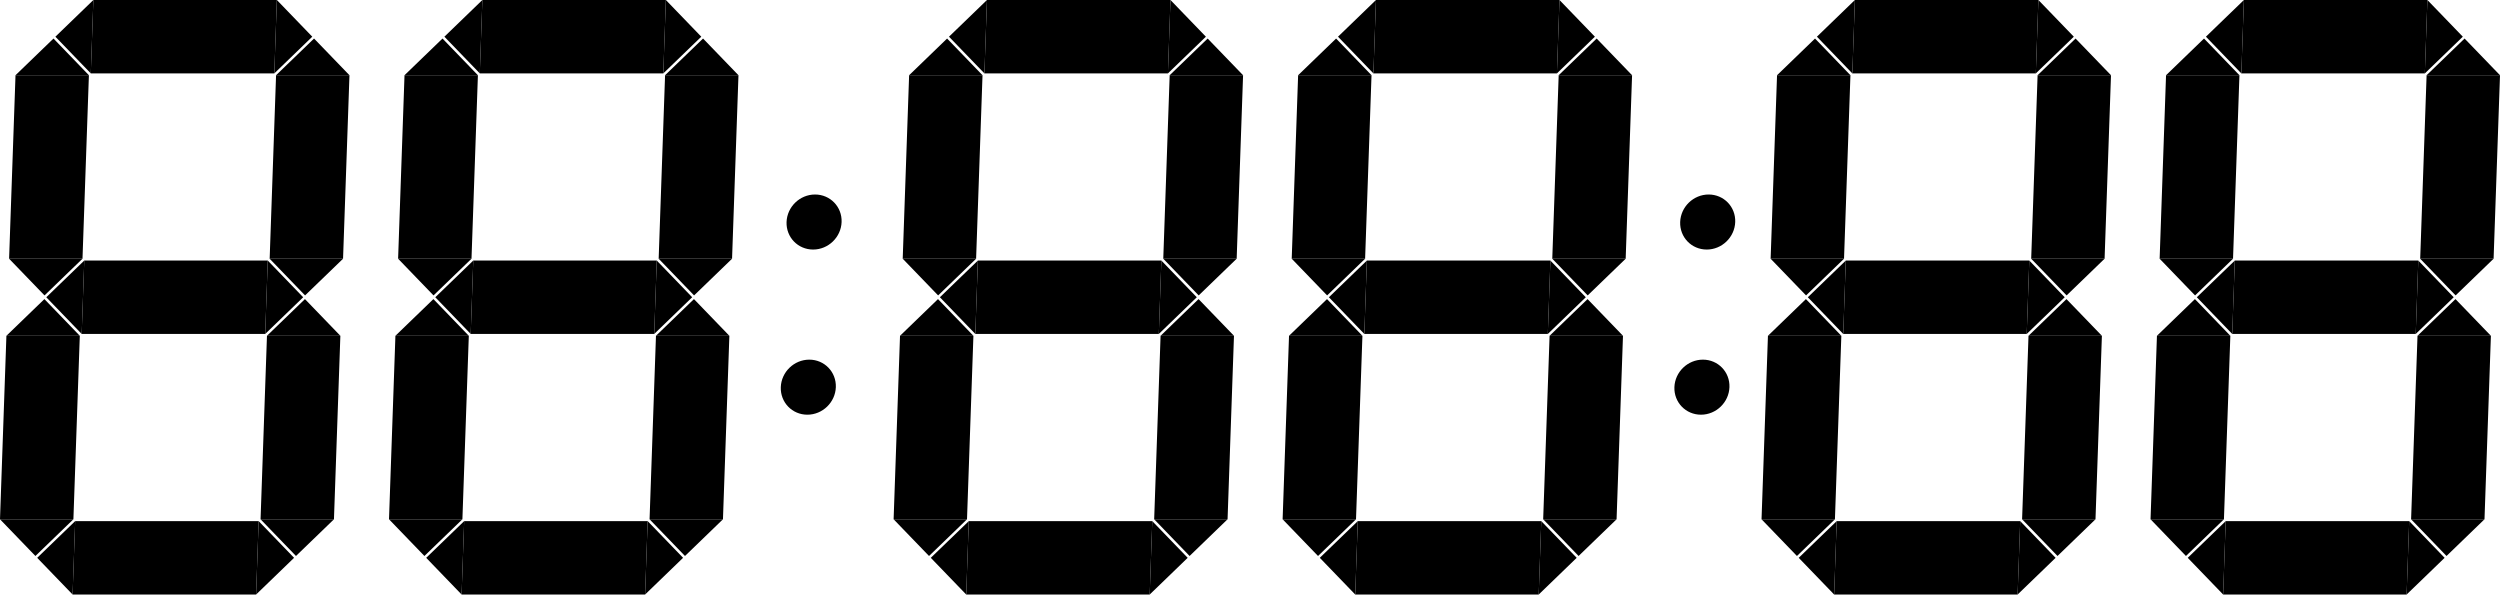 <?xml version="1.0" encoding="UTF-8"?>
<?xml-stylesheet href="my-style.css" type="text/css"?>
<svg version="1.1" id="lcd-clock" xmlns="http://www.w3.org/2000/svg" xmlns:xlink="http://www.w3.org/1999/xlink" x="0px" y="0px"
	 width="1362.45px" height="324px" viewBox="0 0 1362.45 324" enable-background="new 0 0 1362.45 324" xml:space="preserve">
		<g class="hour digit digit-1">
			<g class="lcd-element top-center">
				<polygon points="149.486,40 49.486,40 50.883,0 150.883,0"/>
				<polygon points="149.486,40 150.883,0 170.184,20"/>
				<polygon points="50.883,0 49.486,40 30.184,20"/>
			</g>
			<g class="lcd-element top-right">
				<polygon points="146.959,141 186.959,141 190.451,41 150.451,41"/>
				<polygon points="190.451,41 150.451,41 171.149,21"/>
				<polygon points="146.959,141 186.959,141 166.26,161"/>
			</g>
			<g class="lcd-element top-left">
				<polygon points="4.959,141 44.959,141 48.451,41 8.451,41"/>
				<polygon points="48.451,41 8.451,41 29.149,21"/>
				<polygon points="4.959,141 44.959,141 24.26,161"/>
			</g>
			<g class="lcd-element mid-center">
				<polygon points="144.527,182 44.527,182 45.924,142 145.924,142"/>
				<polygon points="144.527,182 145.924,142 165.226,162"/>
				<polygon points="45.924,142 44.527,182 25.226,162"/>
			</g>
			<g class="lcd-element bottom-right">
				<polygon points="142,283 182,283 185.492,183 145.492,183"/>
				<polygon points="185.492,183 145.492,183 166.191,163"/>
				<polygon points="142,283 182,283 161.302,303"/>
			</g>
			<g class="lcd-element bottom-left">
				<polygon points="0,283 40,283 43.492,183 3.492,183"/>
				<polygon points="43.492,183 3.492,183 24.191,163"/>
				<polygon points="0,283 40,283 19.302,303"/>
			</g>
			<g class="lcd-element bottom-center">
				<polygon points="139.568,324 140.965,284 160.267,304"/>
				<polygon points="40.965,284 39.568,324 20.267,304"/>
				<polygon points="139.568,324 39.568,324 40.965,284 140.965,284"/>
			</g>
		</g>
		<g class="hour digit digit-2">
			<g class="lcd-element top-center">
				<polygon points="361.486,40 261.486,40 262.883,0 362.883,0"/>
				<polygon points="361.486,40 362.883,0 382.184,20"/>
				<polygon points="262.883,0 261.486,40 242.184,20"/>
			</g>
			<g class="lcd-element top-right">
				<polygon points="358.959,141 398.959,141 402.451,41 362.451,41"/>
				<polygon points="402.451,41 362.451,41 383.149,21"/>
				<polygon points="358.959,141 398.959,141 378.26,161"/>
			</g>
			<g class="lcd-element top-left">
				<polygon points="216.959,141 256.959,141 260.451,41 220.451,41"/>
				<polygon points="260.451,41 220.451,41 241.149,21"/>
				<polygon points="216.959,141 256.959,141 236.26,161"/>
			</g>
			<g class="lcd-element mid-center">
				<polygon points="356.527,182 256.527,182 257.924,142 357.924,142"/>
				<polygon points="356.527,182 357.924,142 377.226,162"/>
				<polygon points="257.924,142 256.527,182 237.226,162"/>
			</g>
			<g class="lcd-element bottom-right">
				<polygon points="354,283 394,283 397.492,183 357.492,183"/>
				<polygon points="397.492,183 357.492,183 378.191,163"/>
				<polygon points="354,283 394,283 373.302,303"/>
			</g>
			<g class="lcd-element bottom-left">
				<polygon points="212,283 252,283 255.492,183 215.492,183"/>
				<polygon points="255.492,183 215.492,183 236.191,163"/>
				<polygon points="212,283 252,283 231.302,303"/>
			</g>
			<g class="lcd-element bottom-center">
				<polygon points="351.568,324 352.965,284 372.267,304"/>
				<polygon points="252.965,284 251.568,324 232.267,304"/>
				<polygon points="351.568,324 251.568,324 252.965,284 352.965,284"/>
			</g>
		</g>
			<g class="lcd-element dots">
				<path d="M458.657,121c-0.289,8.284-7.24,15-15.524,15s-14.765-6.716-14.476-15c0.29-8.284,7.24-15,15.524-15
					S458.947,112.716,458.657,121z"/>
				<path d="M455.515,211c-0.29,8.284-7.24,15-15.524,15s-14.766-6.716-14.476-15c0.289-8.284,7.239-15,15.523-15
					S455.804,202.716,455.515,211z"/>
			</g>
		<g class="minute digit digit-1">
			<g class="lcd-element top-center">
				<polygon points="636.485,40 536.485,40 537.883,0 637.883,0"/>
				<polygon points="636.485,40 637.883,0 657.185,20"/>
				<polygon points="537.883,0 536.485,40 517.185,20"/>
			</g>
			<g class="lcd-element top-right">
				<polygon points="633.959,141 673.959,141 677.451,41 637.451,41"/>
				<polygon points="677.451,41 637.451,41 658.149,21"/>
				<polygon points="633.959,141 673.959,141 653.261,161"/>
			</g>
			<g class="lcd-element top-left">
				<polygon points="491.959,141 531.959,141 535.451,41 495.451,41"/>
				<polygon points="535.451,41 495.451,41 516.149,21"/>
				<polygon points="491.959,141 531.959,141 511.261,161"/>
			</g>
			<g class="lcd-element mid-center">
				<polygon points="631.527,182 531.527,182 532.924,142 632.924,142"/>
				<polygon points="631.527,182 632.924,142 652.226,162"/>
				<polygon points="532.924,142 531.527,182 512.226,162"/>
			</g>
			<g class="lcd-element bottom-right">
				<polygon points="629,283 669,283 672.492,183 632.492,183"/>
				<polygon points="672.492,183 632.492,183 653.19,163"/>
				<polygon points="629,283 669,283 648.302,303"/>
			</g>
			<g class="lcd-element bottom-left">
				<polygon points="487,283 527,283 530.492,183 490.492,183"/>
				<polygon points="530.492,183 490.492,183 511.19,163"/>
				<polygon points="487,283 527,283 506.302,303"/>
			</g>
			<g class="lcd-element bottom-center">
				<polygon points="626.568,324 627.966,284 647.267,304"/>
				<polygon points="527.966,284 526.568,324 507.267,304"/>
				<polygon points="626.568,324 526.568,324 527.966,284 627.966,284"/>
			</g>
		</g>
		<g class="minute digit digit-2">
			<g class="lcd-element top-center">
				<polygon points="848.485,40 748.485,40 749.883,0 849.882,0"/>
				<polygon points="848.485,40 849.882,0 869.185,20"/>
				<polygon points="749.883,0 748.485,40 729.185,20"/>
			</g>
			<g class="lcd-element top-right">
				<polygon points="845.958,141 885.958,141 889.45,41 849.45,41"/>
				<polygon points="889.45,41 849.45,41 870.149,21"/>
				<polygon points="845.958,141 885.958,141 865.261,161"/>
			</g>
			<g class="lcd-element top-left">
				<polygon points="703.959,141 743.959,141 747.451,41 707.451,41"/>
				<polygon points="747.451,41 707.451,41 728.149,21"/>
				<polygon points="703.959,141 743.959,141 723.261,161"/>
			</g>
			<g class="lcd-element mid-center">
				<polygon points="843.526,182 743.527,182 744.924,142 844.925,142"/>
				<polygon points="843.526,182 844.925,142 864.226,162"/>
				<polygon points="744.924,142 743.527,182 724.226,162"/>
			</g>
			<g class="lcd-element bottom-right">
				<polygon points="841.001,283 881.001,283 884.493,183 844.493,183"/>
				<polygon points="884.493,183 844.493,183 865.19,163"/>
				<polygon points="841.001,283 881.001,283 860.302,303"/>
			</g>
			<g class="lcd-element bottom-left">
				<polygon points="699,283 739,283 742.492,183 702.492,183"/>
				<polygon points="742.492,183 702.492,183 723.19,163"/>
				<polygon points="699,283 739,283 718.302,303"/>
			</g>
			<g class="lcd-element bottom-center">
				<polygon points="838.569,324 839.966,284 859.267,304"/>
				<polygon points="739.966,284 738.568,324 719.267,304"/>
				<polygon points="838.569,324 738.568,324 739.966,284 839.966,284"/>
			</g>
		</g>
			<g class="lcd-element dots">
				<path d="M945.657,121c-0.289,8.284-7.24,15-15.523,15c-8.285,0-14.766-6.716-14.477-15s7.24-15,15.523-15
					C939.466,106,945.946,112.716,945.657,121z"/>
				<path d="M942.515,211c-0.289,8.284-7.24,15-15.523,15c-8.285,0-14.766-6.716-14.477-15s7.24-15,15.523-15
					C936.323,196,942.804,202.716,942.515,211z"/>
			</g>
		<g class="second digit digit-1">
			<g class="lcd-element top-center">
				<polygon points="1109.485,40 1009.485,40 1010.882,0 1110.882,0"/>
				<polygon points="1109.485,40 1110.882,0 1130.185,20"/>
				<polygon points="1010.882,0 1009.485,40 990.185,20"/>
			</g>
			<g class="lcd-element top-right">
				<polygon points="1106.958,141 1146.958,141 1150.45,41 1110.45,41"/>
				<polygon points="1150.45,41 1110.45,41 1131.149,21"/>
				<polygon points="1106.958,141 1146.958,141 1126.261,161"/>
			</g>
			<g class="lcd-element top-left">
				<polygon points="964.958,141 1004.958,141 1008.45,41 968.45,41"/>
				<polygon points="1008.45,41 968.45,41 989.149,21"/>
				<polygon points="964.958,141 1004.958,141 984.261,161"/>
			</g>
			<g class="lcd-element mid-center">
				<polygon points="1104.526,182 1004.526,182 1005.925,142 1105.925,142"/>
				<polygon points="1104.526,182 1105.925,142 1125.226,162"/>
				<polygon points="1005.925,142 1004.526,182 985.226,162"/>
			</g>
			<g class="lcd-element bottom-right">
				<polygon points="1102.001,283 1142.001,283 1145.493,183 1105.493,183"/>
				<polygon points="1145.493,183 1105.493,183 1126.19,163"/>
				<polygon points="1102.001,283 1142.001,283 1121.302,303"/>
			</g>
			<g class="lcd-element bottom-left">
				<polygon points="960.001,283 1000.001,283 1003.493,183 963.493,183"/>
				<polygon points="1003.493,183 963.493,183 984.19,163"/>
				<polygon points="960.001,283 1000.001,283 979.302,303"/>
			</g>
			<g class="lcd-element bottom-center">
				<polygon points="1099.569,324 1100.966,284 1120.267,304"/>
				<polygon points="1000.966,284 999.569,324 980.267,304"/>
				<polygon points="1099.569,324 999.569,324 1000.966,284 1100.966,284"/>
			</g>
		</g>
		<g class="second digit digit-2">
			<g class="lcd-element top-center">
				<polygon points="1321.485,40 1221.485,40 1222.882,0 1322.882,0"/>
				<polygon points="1321.485,40 1322.882,0 1342.185,20"/>
				<polygon points="1222.882,0 1221.485,40 1202.185,20"/>
			</g>
			<g class="lcd-element top-right">
				<polygon points="1318.958,141 1358.958,141 1362.45,41 1322.45,41"/>
				<polygon points="1362.45,41 1322.45,41 1343.149,21"/>
				<polygon points="1318.958,141 1358.958,141 1338.261,161"/>
			</g>
			<g class="lcd-element top-left">
				<polygon points="1176.958,141 1216.958,141 1220.45,41 1180.45,41"/>
				<polygon points="1220.45,41 1180.45,41 1201.149,21"/>
				<polygon points="1176.958,141 1216.958,141 1196.261,161"/>
			</g>
			<g class="lcd-element mid-center">
				<polygon points="1316.526,182 1216.526,182 1217.925,142 1317.925,142"/>
				<polygon points="1316.526,182 1317.925,142 1337.226,162"/>
				<polygon points="1217.925,142 1216.526,182 1197.226,162"/>
			</g>
			<g class="lcd-element bottom-right">
				<polygon points="1314.001,283 1354.001,283 1357.493,183 1317.493,183"/>
				<polygon points="1357.493,183 1317.493,183 1338.19,163"/>
				<polygon points="1314.001,283 1354.001,283 1333.302,303"/>
			</g>
			<g class="lcd-element bottom-left">
				<polygon points="1172.001,283 1212.001,283 1215.493,183 1175.493,183"/>
				<polygon points="1215.493,183 1175.493,183 1196.19,163"/>
				<polygon points="1172.001,283 1212.001,283 1191.302,303"/>
			</g>
			<g class="lcd-element bottom-center">
				<polygon points="1311.569,324 1312.966,284 1332.267,304"/>
				<polygon points="1212.966,284 1211.569,324 1192.267,304"/>
				<polygon points="1311.569,324 1211.569,324 1212.966,284 1312.966,284"/>
			</g>
		</g>
	</svg>